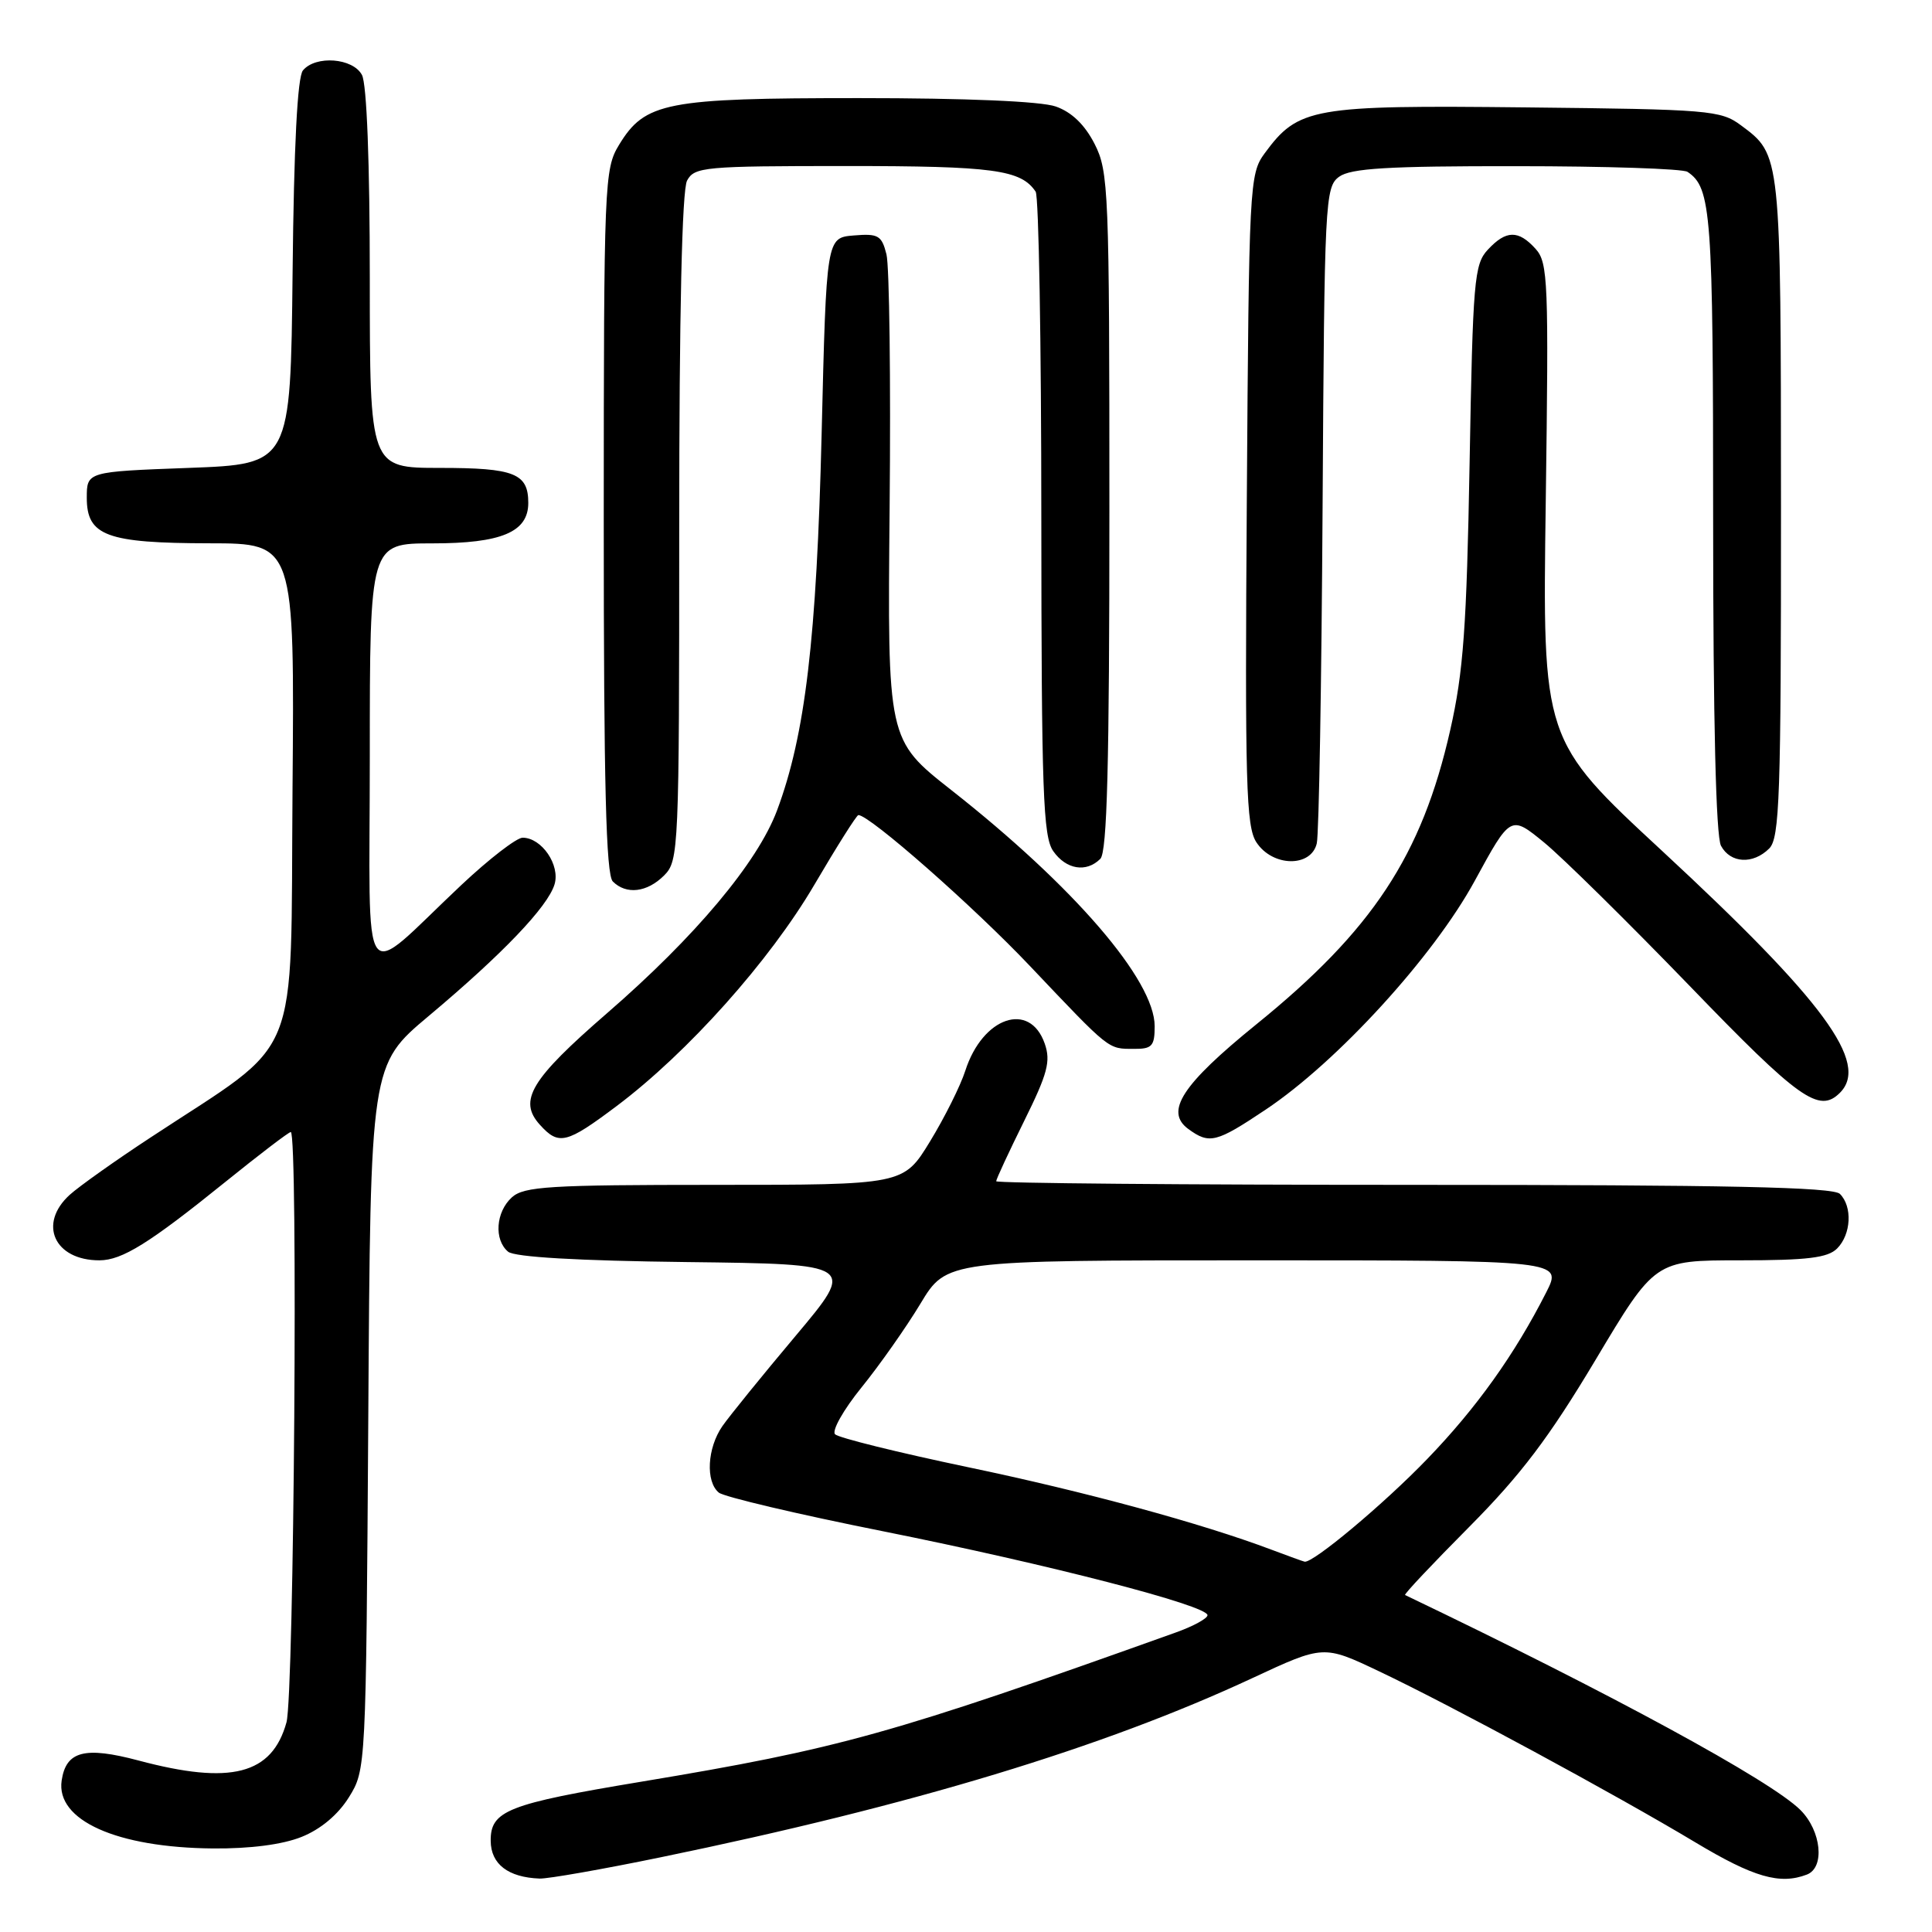 <?xml version="1.0" encoding="UTF-8" standalone="no"?>
<!DOCTYPE svg PUBLIC "-//W3C//DTD SVG 1.1//EN" "http://www.w3.org/Graphics/SVG/1.1/DTD/svg11.dtd" >
<svg xmlns="http://www.w3.org/2000/svg" xmlns:xlink="http://www.w3.org/1999/xlink" version="1.1" viewBox="0 0 256 256">
 <g >
 <path fill="currentColor"
d=" M 87.59 246.09 C 120.89 239.23 146.15 231.58 165.94 222.36 C 175.38 217.96 175.38 217.96 182.76 221.47 C 192.15 225.92 214.07 237.78 224.64 244.12 C 232.37 248.76 235.85 249.76 239.42 248.39 C 241.83 247.47 241.35 242.62 238.57 239.84 C 234.68 235.95 213.47 224.41 186.18 211.35 C 186.00 211.26 189.83 207.20 194.68 202.32 C 201.53 195.42 205.26 190.49 211.40 180.22 C 219.29 167.00 219.29 167.00 230.57 167.00 C 239.50 167.00 242.19 166.67 243.43 165.43 C 245.29 163.56 245.48 159.88 243.80 158.20 C 242.90 157.30 228.98 157.00 187.30 157.00 C 156.89 157.00 132.00 156.78 132.00 156.52 C 132.00 156.25 133.67 152.66 135.70 148.55 C 138.82 142.25 139.25 140.62 138.43 138.28 C 136.45 132.62 130.20 134.75 127.91 141.87 C 127.27 143.87 125.16 148.09 123.23 151.25 C 119.72 157.00 119.72 157.00 94.69 157.00 C 72.80 157.00 69.43 157.21 67.83 158.65 C 65.69 160.59 65.43 164.28 67.33 165.86 C 68.19 166.57 76.58 167.06 91.03 167.23 C 113.41 167.50 113.41 167.50 105.43 177.00 C 101.04 182.22 96.67 187.61 95.72 188.97 C 93.71 191.87 93.47 196.32 95.25 197.78 C 95.94 198.34 105.72 200.65 117.00 202.90 C 139.05 207.32 160.00 212.74 160.00 214.02 C 160.00 214.46 158.09 215.50 155.75 216.33 C 118.14 229.79 111.27 231.71 85.00 236.08 C 67.25 239.03 64.98 239.92 65.02 243.94 C 65.05 247.01 67.33 248.76 71.50 248.92 C 72.60 248.96 79.84 247.69 87.59 246.09 Z  M 39.96 243.40 C 42.49 242.39 44.79 240.46 46.23 238.15 C 48.49 234.51 48.50 234.36 48.80 187.80 C 49.09 141.10 49.09 141.10 56.80 134.63 C 66.59 126.42 72.59 120.14 73.48 117.18 C 74.25 114.62 71.77 111.00 69.25 111.00 C 68.45 111.00 64.81 113.81 61.15 117.25 C 47.46 130.12 49.00 132.28 49.00 100.17 C 49.00 72.00 49.00 72.00 57.28 72.00 C 66.44 72.00 70.00 70.50 70.00 66.64 C 70.00 62.73 68.17 62.00 58.30 62.00 C 49.00 62.00 49.00 62.00 49.00 36.93 C 49.00 21.57 48.60 11.12 47.96 9.93 C 46.76 7.68 41.83 7.30 40.14 9.33 C 39.41 10.21 38.94 19.38 38.77 36.08 C 38.50 61.50 38.50 61.50 25.00 62.00 C 11.50 62.50 11.50 62.50 11.50 65.97 C 11.50 71.00 14.13 71.97 27.76 71.99 C 39.03 72.00 39.03 72.00 38.76 104.71 C 38.47 141.65 40.20 137.39 20.00 150.69 C 15.32 153.76 10.49 157.19 9.25 158.31 C 5.00 162.16 7.20 167.01 13.18 167.00 C 16.18 166.99 19.78 164.75 29.85 156.62 C 34.36 152.98 38.26 150.00 38.53 150.00 C 39.51 150.00 38.97 224.57 37.96 228.22 C 36.04 235.14 30.60 236.54 18.37 233.28 C 11.23 231.38 8.75 232.02 8.17 235.93 C 7.39 241.20 15.46 244.82 28.23 244.93 C 33.13 244.97 37.42 244.42 39.96 243.40 Z  M 81.72 146.55 C 91.14 139.47 101.99 127.32 107.91 117.23 C 110.89 112.15 113.51 108.00 113.74 108.00 C 115.23 108.00 128.99 120.10 136.49 128.02 C 147.17 139.28 146.78 138.97 150.25 138.98 C 152.65 139.00 153.00 138.61 153.00 135.98 C 153.00 129.89 142.31 117.47 126.04 104.68 C 117.59 98.03 117.59 98.03 117.88 67.26 C 118.04 50.34 117.85 35.24 117.46 33.70 C 116.83 31.19 116.37 30.93 113.13 31.20 C 109.50 31.50 109.50 31.50 108.87 57.50 C 108.21 84.64 106.70 97.39 102.96 107.39 C 100.38 114.28 92.13 124.12 80.43 134.26 C 70.32 143.03 68.63 145.83 71.54 149.04 C 74.04 151.81 75.05 151.56 81.72 146.55 Z  M 167.71 147.03 C 177.21 140.69 189.94 126.76 195.42 116.70 C 200.16 108.00 200.16 108.00 204.60 111.63 C 207.04 113.63 215.71 122.18 223.88 130.63 C 238.43 145.71 241.04 147.56 243.80 144.80 C 247.74 140.86 241.69 132.63 220.27 112.78 C 204.38 98.06 204.38 98.06 204.82 66.50 C 205.22 37.26 205.13 34.80 203.47 32.97 C 201.19 30.45 199.56 30.48 197.14 33.09 C 195.34 35.01 195.16 37.18 194.73 61.34 C 194.34 83.11 193.91 89.05 192.16 96.75 C 188.40 113.36 181.86 123.27 166.46 135.74 C 156.62 143.72 154.30 147.28 157.46 149.60 C 160.26 151.64 161.15 151.42 167.71 147.03 Z  M 88.00 116.00 C 89.94 114.06 90.00 112.67 90.00 69.93 C 90.00 41.47 90.37 25.18 91.04 23.93 C 92.01 22.12 93.32 22.00 112.10 22.00 C 131.64 22.00 135.29 22.49 137.23 25.40 C 137.64 26.00 137.98 45.41 137.98 68.53 C 138.00 104.93 138.21 110.85 139.56 112.78 C 141.27 115.22 143.94 115.66 145.80 113.80 C 146.70 112.90 147.00 101.30 147.00 67.76 C 147.00 25.17 146.90 22.73 145.04 19.07 C 143.73 16.51 142.00 14.85 139.89 14.11 C 137.91 13.42 128.01 13.00 113.82 13.00 C 88.23 13.00 85.47 13.54 82.03 19.19 C 80.08 22.38 80.01 24.12 80.00 69.05 C 80.00 103.93 80.30 115.90 81.20 116.80 C 82.98 118.58 85.74 118.26 88.00 116.00 Z  M 174.48 111.75 C 174.77 110.51 175.11 90.45 175.25 67.17 C 175.49 26.57 175.58 24.78 177.44 23.42 C 178.98 22.30 183.89 22.00 200.94 22.02 C 212.80 22.02 223.00 22.36 223.60 22.77 C 226.76 24.88 227.00 28.12 227.00 69.00 C 227.00 95.44 227.37 110.82 228.04 112.07 C 229.29 114.40 232.28 114.57 234.43 112.43 C 235.81 111.05 236.00 105.57 235.99 67.18 C 235.97 20.22 236.00 20.55 230.68 16.60 C 228.01 14.61 226.46 14.49 202.18 14.23 C 173.86 13.92 172.03 14.25 167.57 20.32 C 165.56 23.06 165.49 24.46 165.21 66.19 C 164.95 103.87 165.11 109.52 166.48 111.61 C 168.62 114.88 173.74 114.96 174.48 111.75 Z  M 168.50 205.35 C 159.22 201.85 143.87 197.67 128.22 194.40 C 119.02 192.47 111.12 190.52 110.65 190.05 C 110.19 189.59 111.76 186.80 114.15 183.85 C 116.54 180.90 120.06 175.90 121.96 172.75 C 125.42 167.00 125.42 167.00 166.23 167.00 C 207.04 167.00 207.04 167.00 204.88 171.25 C 200.70 179.48 195.64 186.57 189.10 193.34 C 183.39 199.27 173.98 207.14 172.87 206.93 C 172.66 206.89 170.70 206.18 168.50 205.35 Z "/>
</g>
</svg>